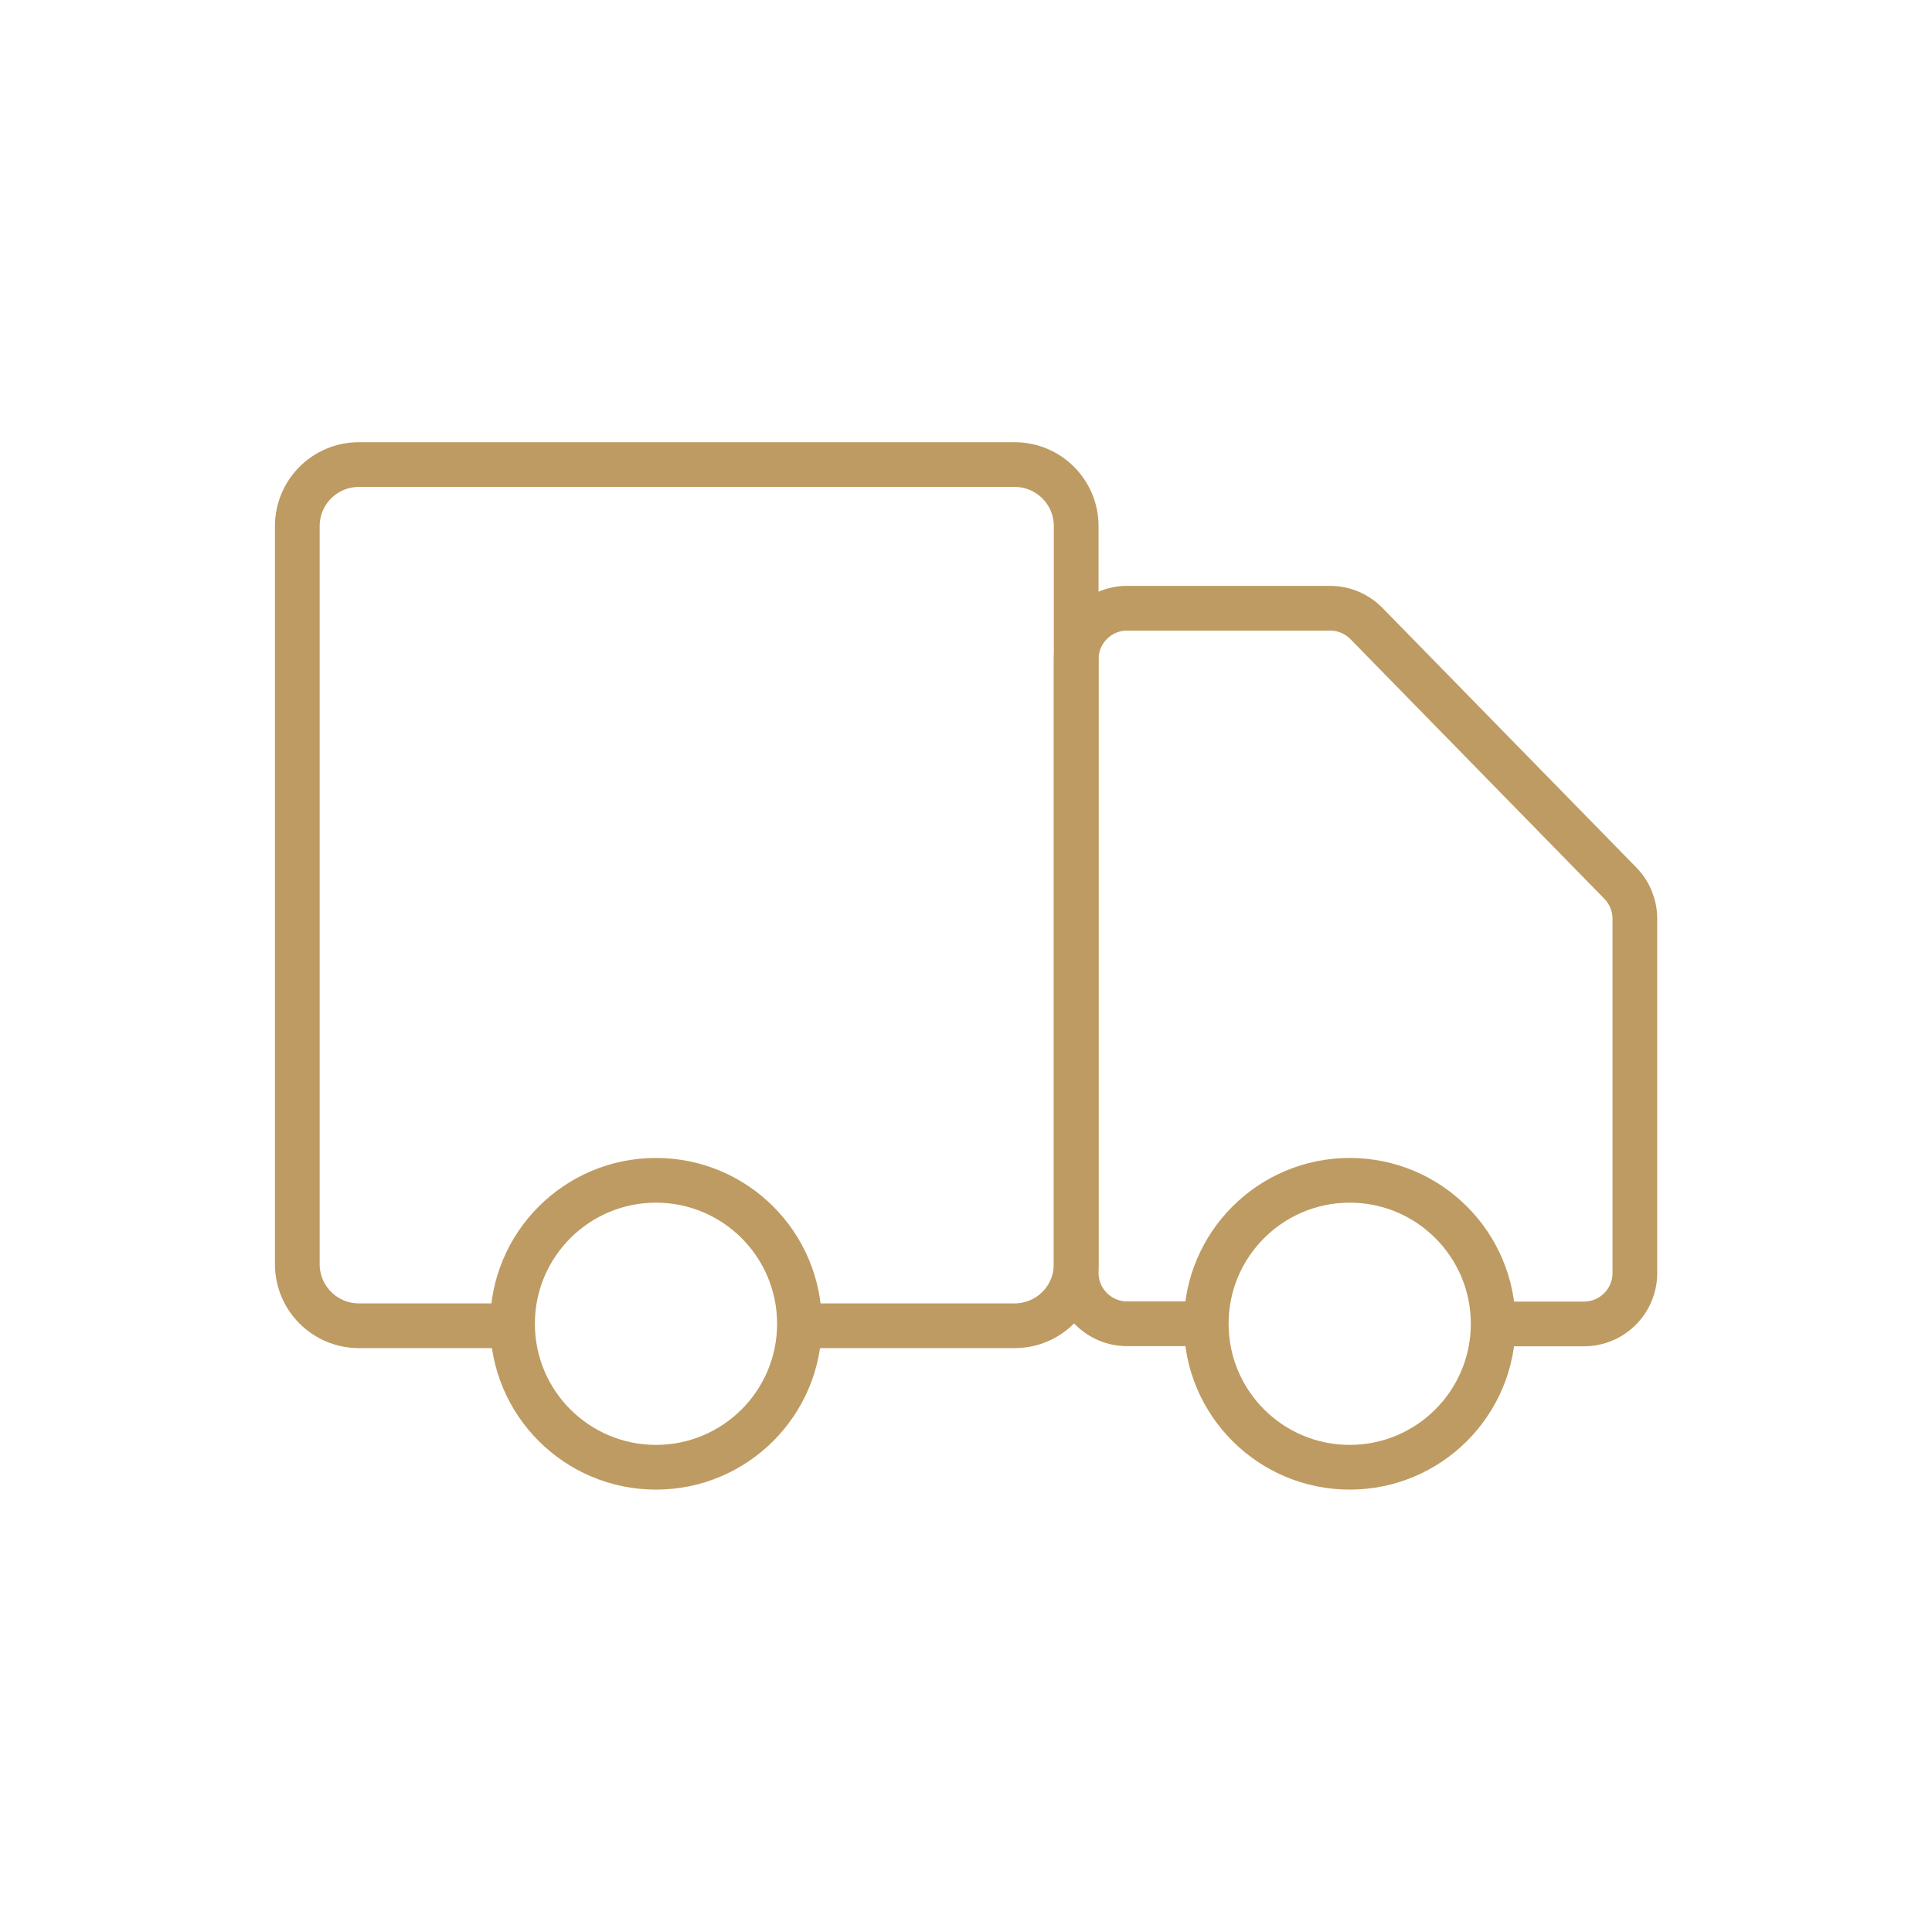 <?xml version="1.0" encoding="UTF-8"?>
<svg id="Layer_1" xmlns="http://www.w3.org/2000/svg" version="1.1" viewBox="0 0 1080 1080">
  <!-- Generator: Adobe Illustrator 29.0.0, SVG Export Plug-In . SVG Version: 2.1.0 Build 186)  -->
  <defs>
    <style>
      .st0 {
        fill: none;
        stroke: #be9b62;
        stroke-linejoin: round;
        stroke-width: 25px;
      }
    </style>
  </defs>
  <g id="Layer_11" data-name="Layer_1">
    <g>
      <path class="st0" d="M291.9,741.1h-91.3c-19,0-34.4-15.4-34.4-34.4v-412.6c0-19,15.4-34.4,34.4-34.4h366.6c19,0,34.4,15.4,34.4,34.4v412.6c0,19-15.4,34.4-34.4,34.4h-129.1"/>
      <path class="st0" d="M682.9,740h-52.8c-15.8,0-28.5-12.8-28.5-28.5v-343c0-15.8,12.8-28.5,28.5-28.5h113.4c7.7,0,15,3.1,20.4,8.6l141.9,145.1c5.2,5.3,8.1,12.5,8.1,19.9v198c0,15.8-12.8,28.5-28.5,28.5h-53.2"/>
      <circle class="st0" cx="754.5" cy="740" r="80.2"/>
      <circle class="st0" cx="366.7" cy="740" r="80.2"/>
    </g>
  </g>
</svg>